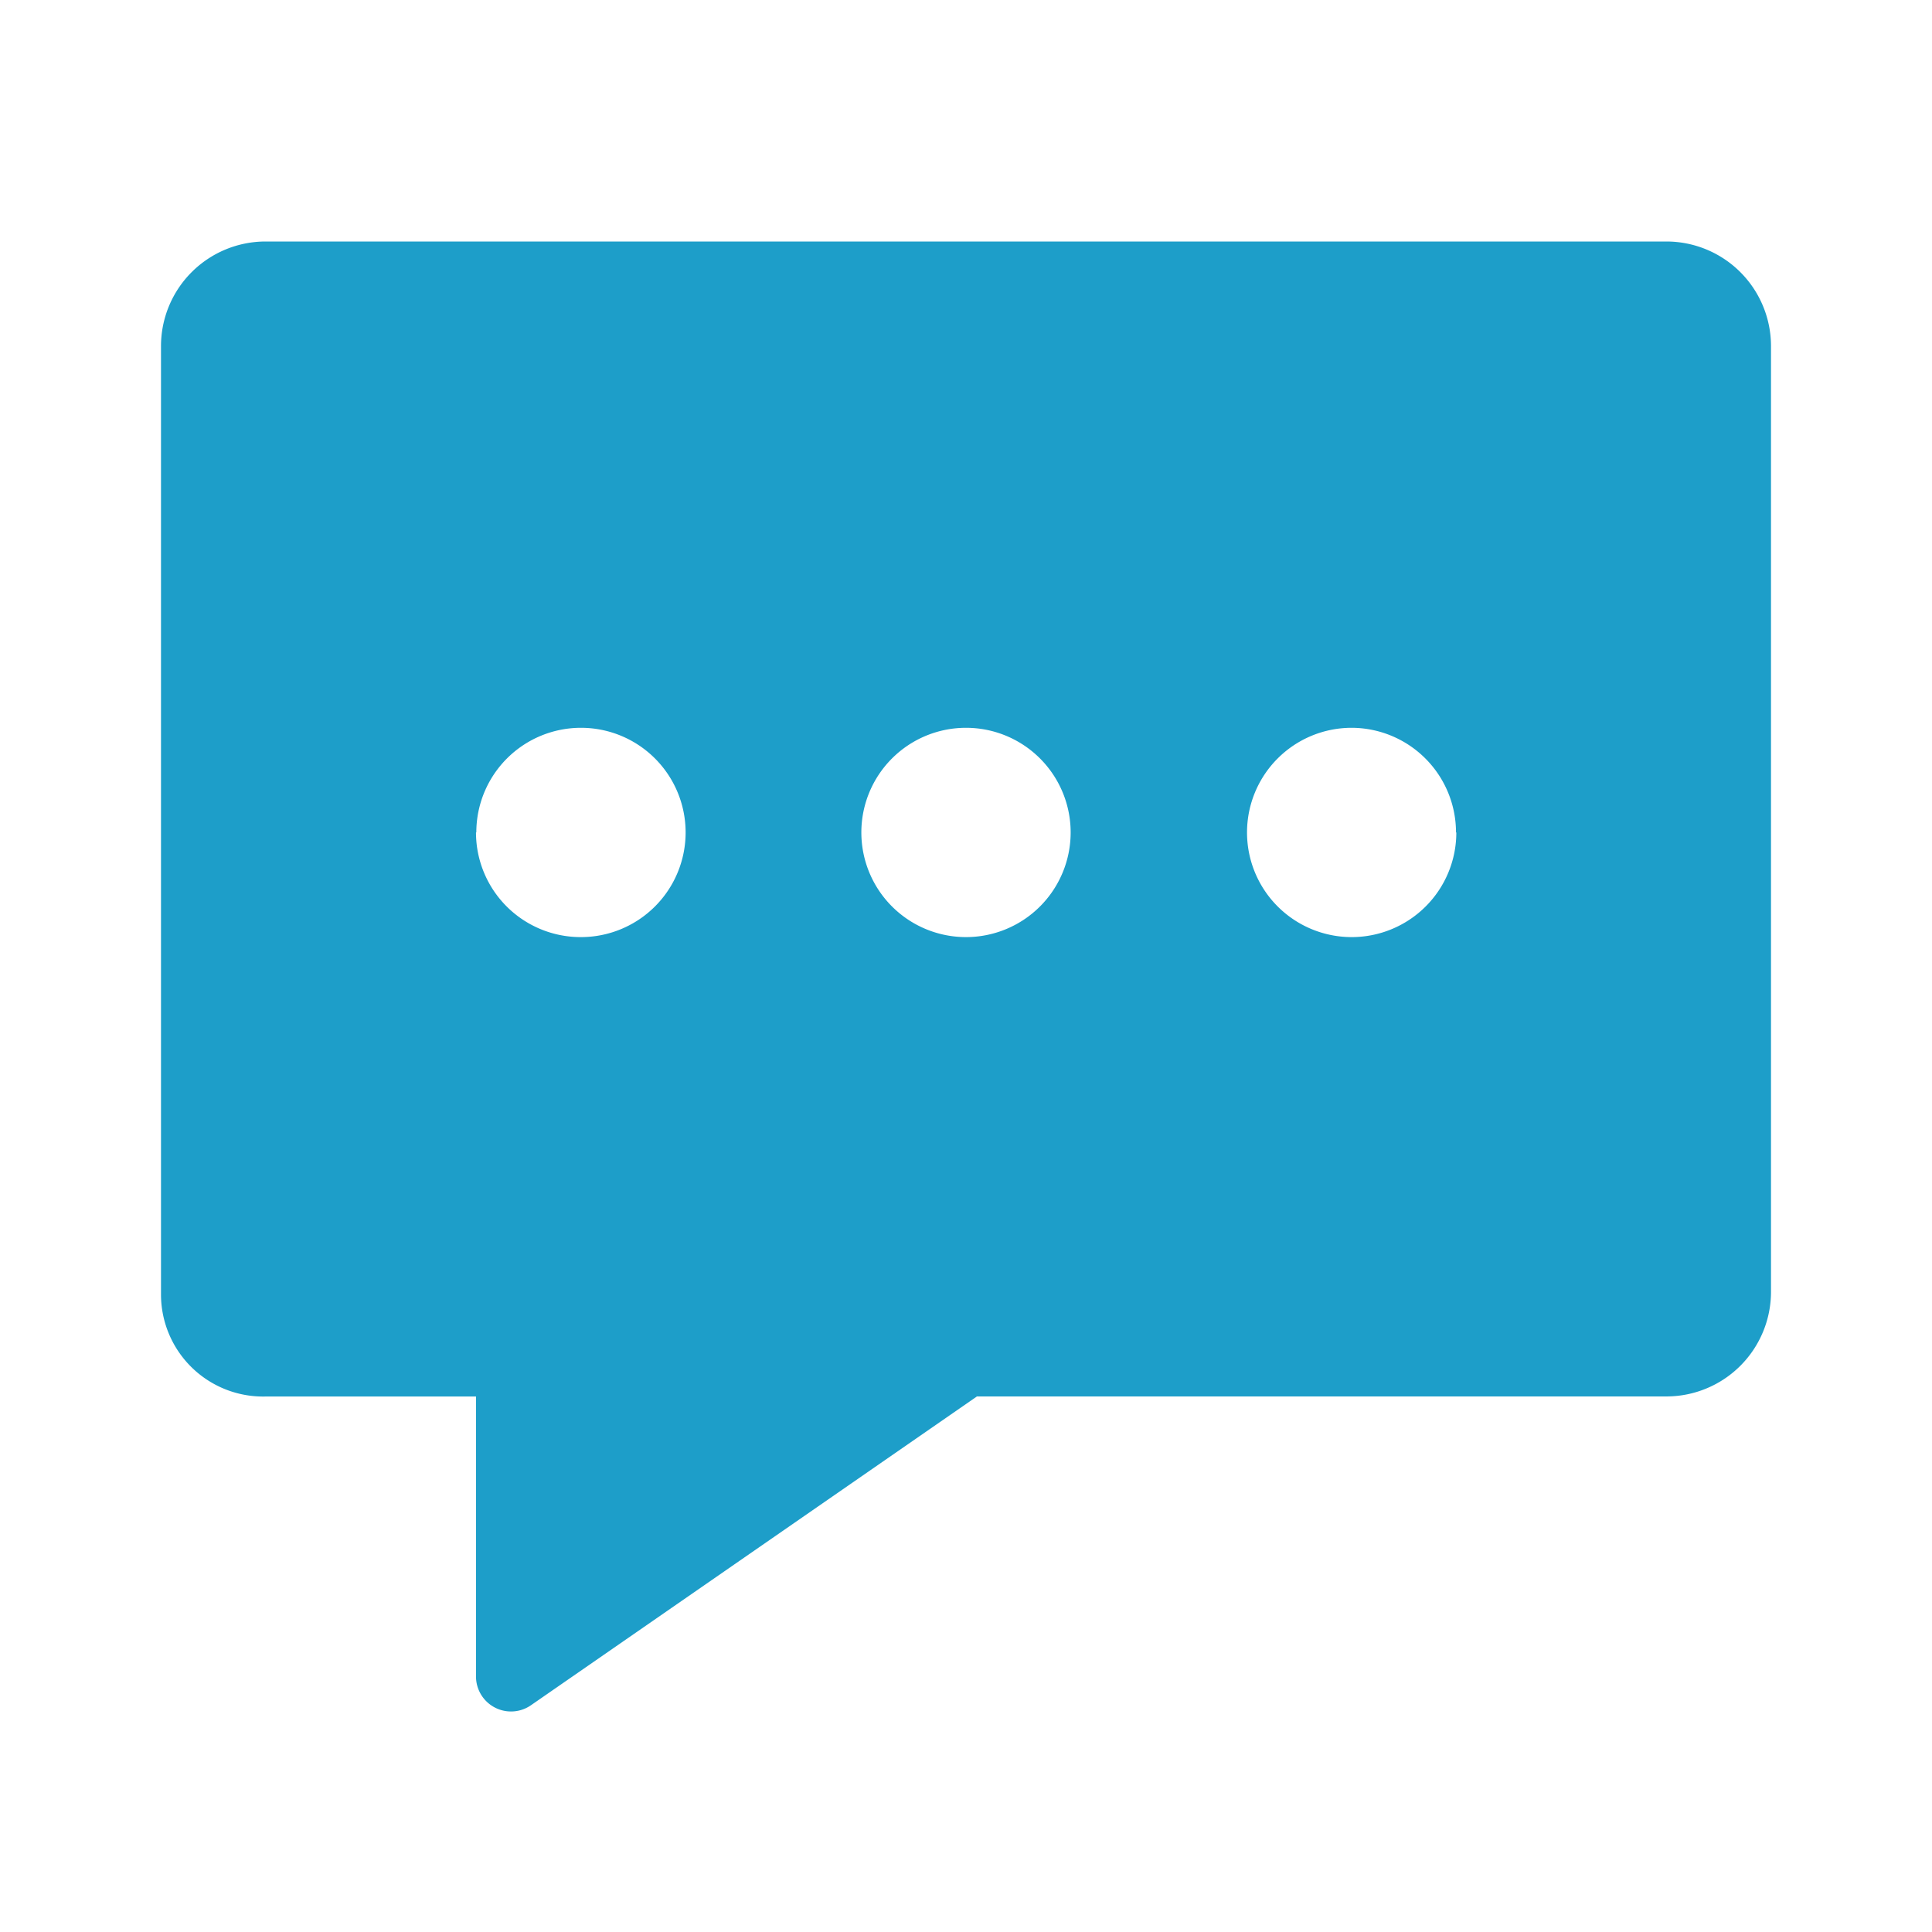 <svg id="_24x24-Chat" data-name="24x24-Chat" xmlns="http://www.w3.org/2000/svg" width="24" height="24" viewBox="0 0 24 24">
  <rect id="Frame24" width="24" height="24" fill="#fff" opacity="0"/>
  <path id="chat" d="M20.7,4.8H3.3A1.3,1.3,0,0,0,2,6.1V17.889a1.269,1.269,0,0,0,1.3,1.259H5.913v3.478a.435.435,0,0,0,.683.357l5.54-3.836H20.7a1.3,1.3,0,0,0,1.3-1.3V6.1A1.3,1.3,0,0,0,20.7,4.8Zm-2.609,7.341a1.3,1.3,0,1,1-1.3-1.3A1.3,1.3,0,0,1,18.087,12.141Zm-12.174,0a1.3,1.3,0,1,1,1.3,1.3A1.3,1.3,0,0,1,5.913,12.141Zm4.783,0a1.3,1.3,0,1,1,1.3,1.3A1.3,1.3,0,0,1,10.7,12.141Z" transform="translate(0 -1.8)" fill="#1D9EC9"/>
<style type="text/css" media="screen">path{vector-effect:non-scaling-stroke}</style></svg>
